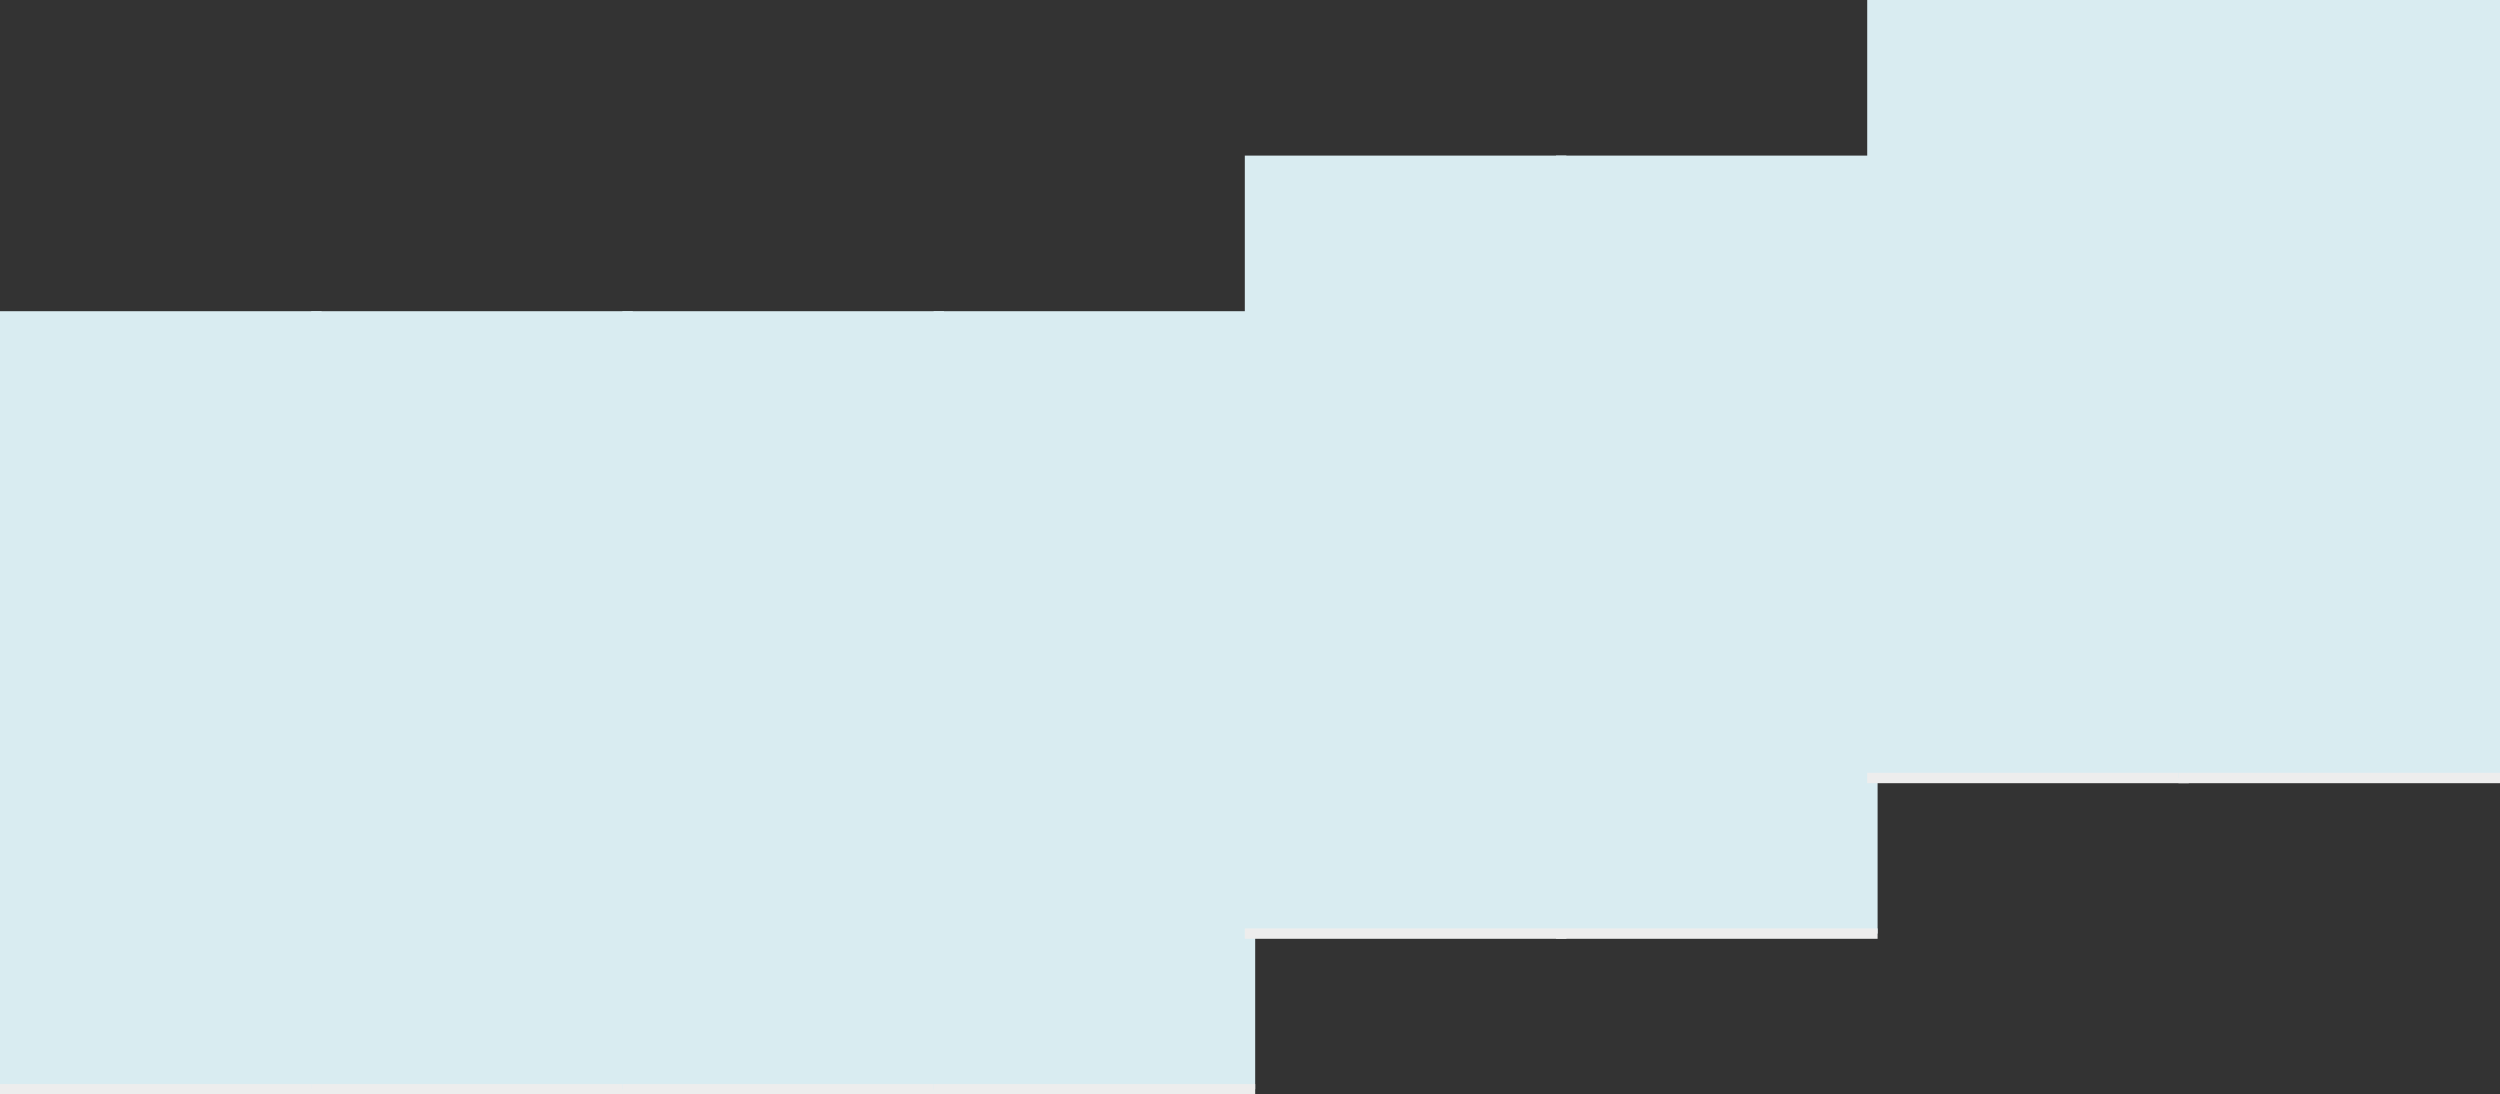 <svg version="1.1" xmlns="http://www.w3.org/2000/svg" xmlns:xlink="http://www.w3.org/1999/xlink" width="482" height="211" viewBox="0,0,482,211"><rect x="0" y="0" width="482" height="211" fill="#333333" stroke="none"/><g transform="translate(1,60)"><g data-paper-data="{&quot;isPaintingLayer&quot;:true}" fill-rule="nonzero" stroke-linecap="butt" stroke-linejoin="miter" stroke-miterlimit="10" stroke-dasharray="" stroke-dashoffset="0" style="mix-blend-mode: normal"><path d="M-1,150v-150h62v150z" fill="#d9ecf1" stroke="none" stroke-width="1"/><path d="M-1,150h62" fill="none" stroke="#ededed" stroke-width="2"/><path d="M59,150v-150h62v150z" fill="#d9ecf1" stroke="none" stroke-width="1"/><path d="M59,150h62" fill="none" stroke="#ededed" stroke-width="2"/><path d="M119,150v-150h62v150z" fill="#d9ecf1" stroke="none" stroke-width="1"/><path d="M119,150h62" fill="none" stroke="#ededed" stroke-width="2"/><path d="M179,150v-150h62v150z" fill="#d9ecf1" stroke="none" stroke-width="1"/><path d="M179,150h62" fill="none" stroke="#ededed" stroke-width="2"/><path d="M239,120v-150h62v150z" fill="#d9ecf1" stroke="none" stroke-width="1"/><path d="M239,120h62" fill="none" stroke="#ededed" stroke-width="2"/><path d="M299,120v-150h62v150z" fill="#d9ecf1" stroke="none" stroke-width="1"/><path d="M299,120h62" fill="none" stroke="#ededed" stroke-width="2"/><path d="M359,90v-150h62v150z" fill="#d9ecf1" stroke="none" stroke-width="1"/><path d="M359,90h62" fill="none" stroke="#ededed" stroke-width="2"/><path d="M419,90v-150h62v150z" fill="#d9ecf1" stroke="none" stroke-width="1"/><path d="M419,90h62" fill="none" stroke="#ededed" stroke-width="2"/></g></g></svg>